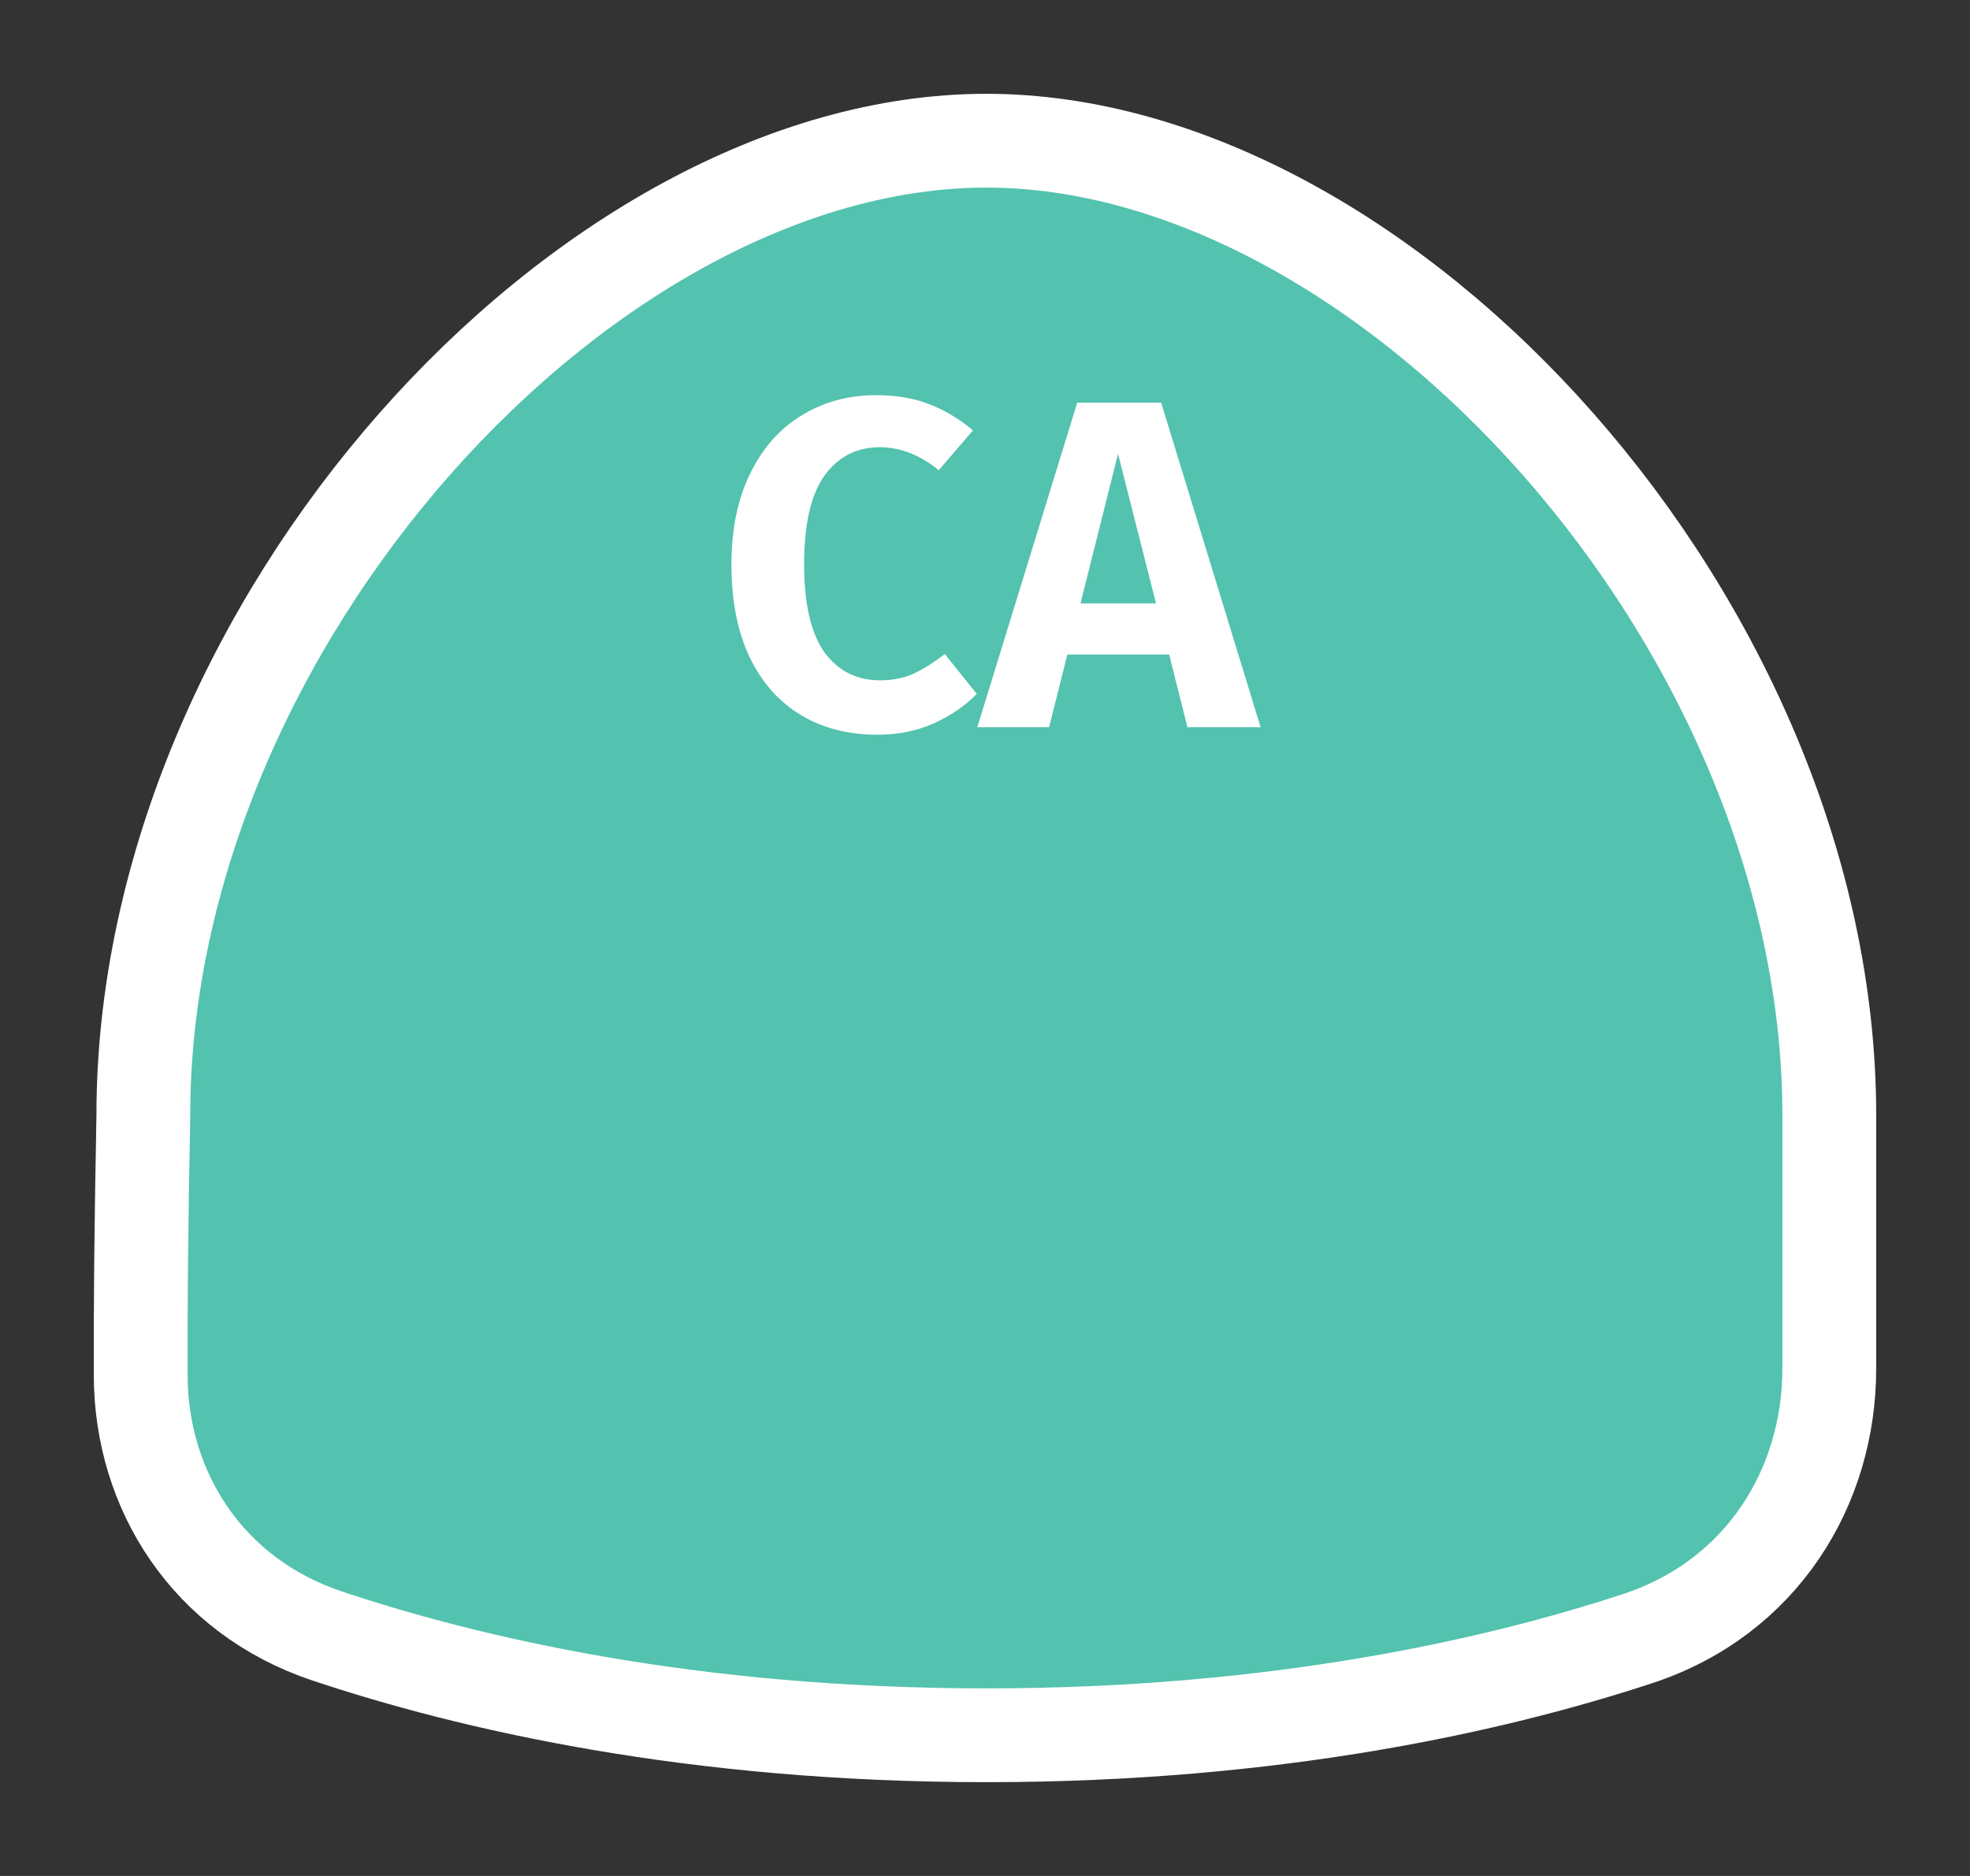<svg width="21" height="20" viewBox="0 0 21 20" fill="none" xmlns="http://www.w3.org/2000/svg">
<rect x="0" y="0" width="21" height="20" fill="#333333" stroke="none"/>
<g id="day / usa_e_CA_01">
<g id="usa_e_base">
<g id="stretchable-items">
<g id="CA">
<path id="shape01" d="M19.5 14.59L19.5 11.889C19.5 6.67 14.791 1.5 10.514 1.5C6.237 1.5 1.528 6.67 1.528 11.889C1.504 13.187 1.498 13.863 1.5 14.668C1.504 15.888 2.21 17.015 3.489 17.442C5.005 17.949 7.374 18.5 10.514 18.5C13.597 18.5 15.937 17.969 17.456 17.47C18.782 17.034 19.5 15.853 19.5 14.59Z" fill="#53C2AE" stroke="white" stroke-linejoin="round"/>
</g>
</g>
<g id="non-stretchable-items">
<g id="CA_2">
<g id="shape01_2">
<path d="M9.337 4.213C9.554 4.213 9.742 4.245 9.902 4.308C10.062 4.368 10.219 4.461 10.372 4.588L10.007 5.013C9.807 4.85 9.597 4.768 9.377 4.768C9.13 4.768 8.934 4.87 8.787 5.073C8.644 5.273 8.572 5.588 8.572 6.018C8.572 6.438 8.644 6.75 8.787 6.953C8.934 7.153 9.132 7.253 9.382 7.253C9.512 7.253 9.63 7.23 9.737 7.183C9.844 7.133 9.955 7.063 10.072 6.973L10.412 7.398C10.289 7.525 10.135 7.63 9.952 7.713C9.772 7.793 9.572 7.833 9.352 7.833C9.042 7.833 8.77 7.763 8.537 7.623C8.304 7.483 8.122 7.278 7.992 7.008C7.862 6.735 7.797 6.405 7.797 6.018C7.797 5.641 7.864 5.318 7.997 5.048C8.13 4.775 8.314 4.568 8.547 4.428C8.78 4.285 9.044 4.213 9.337 4.213Z" fill="white"/>
<path d="M12.463 6.978H11.378L11.183 7.753H10.418L11.483 4.293H12.378L13.438 7.753H12.658L12.463 6.978ZM12.323 6.433L11.918 4.838L11.518 6.433H12.323Z" fill="white"/>
</g>
</g>
</g>
</g>
</g>
</svg>
